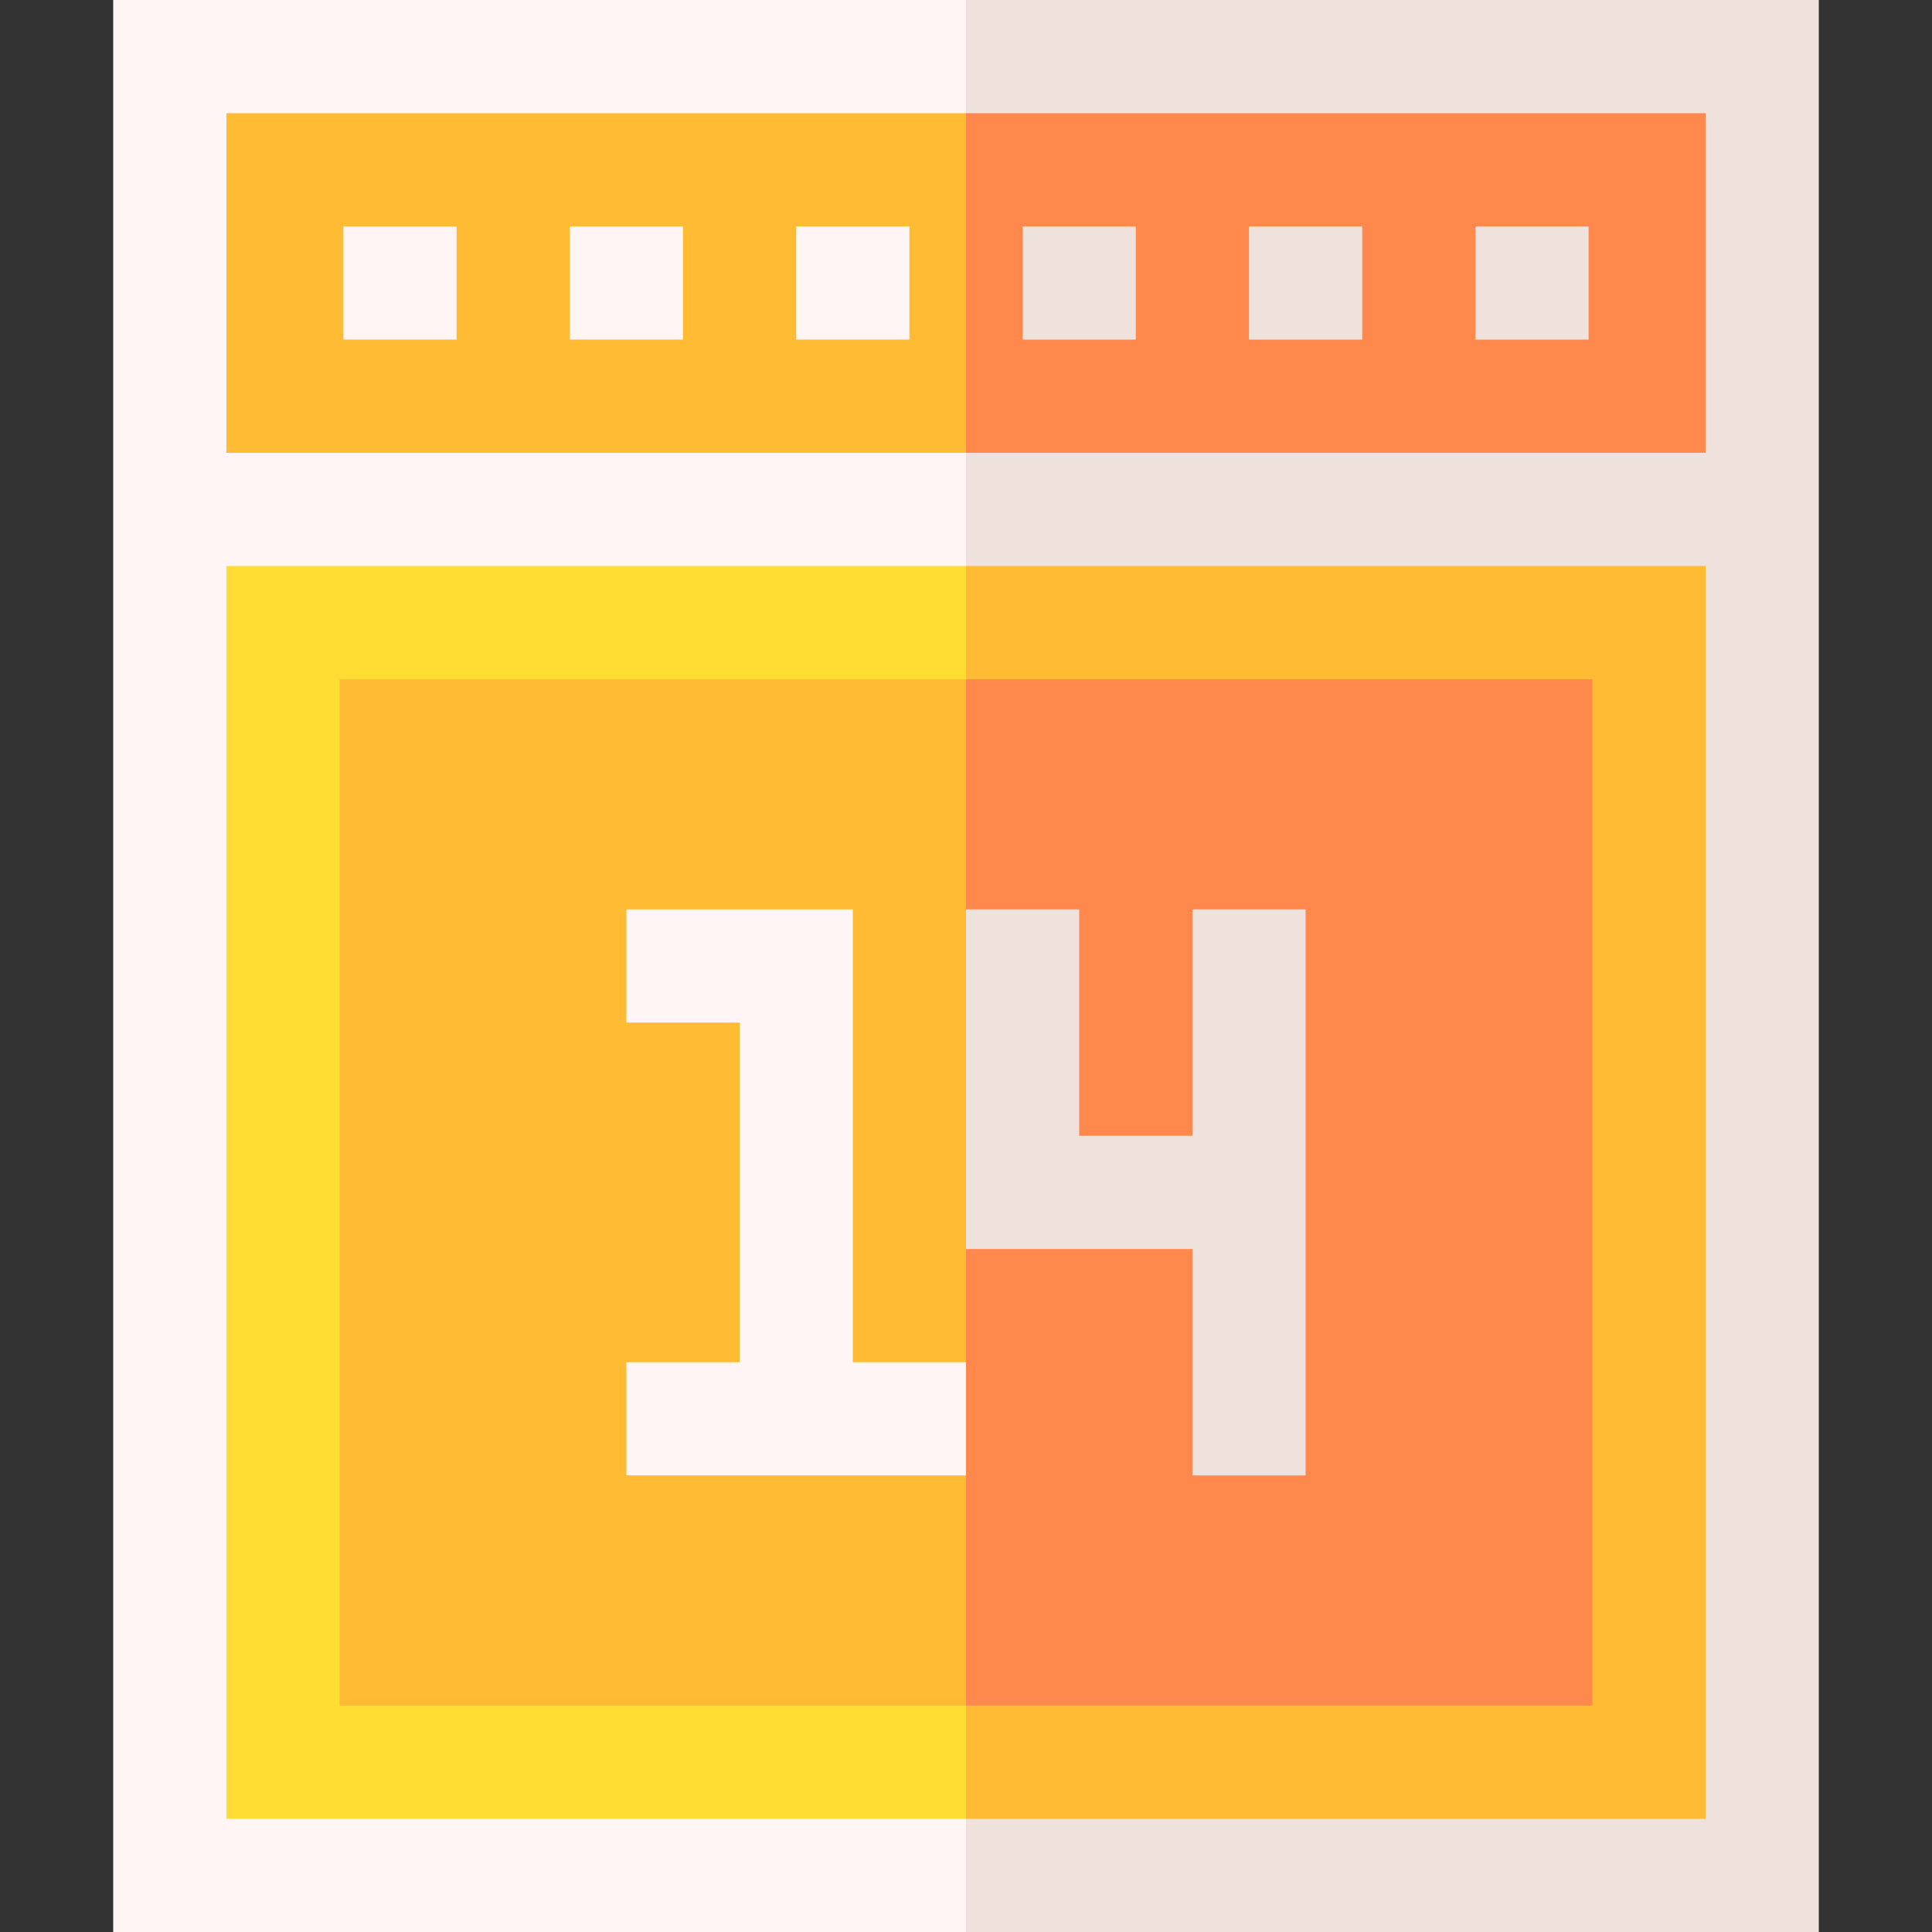 <svg id="Capa_1" enable-background="new 0 0 512 512" height="512" viewBox="0 0 512 512" width="512" xmlns="http://www.w3.org/2000/svg"><rect x="0" y="0" width="512" height="512" fill="#333333" stroke="none"/><g><path d="m482 0h-226l-20 150 20 362h226z" fill="#efe2dd"/><path d="m30 0h226v512h-226z" fill="#fff5f5"/><path d="m452 150h-196l-20 181 20 151h196z" fill="#fb3"/><path d="m60 150h196v332h-196z" fill="#fd3"/><path d="m422 452v-272h-166l-20 151 20 121z" fill="#ff884d"/><path d="m452 30h-196l-20 45 20 45h196z" fill="#ff884d"/><path d="m60 30h196v90h-196z" fill="#fb3"/><path d="m91 60h30v30h-30z" fill="#fff5f5"/><path d="m151 60h30v30h-30z" fill="#fff5f5"/><path d="m211 60h30v30h-30z" fill="#fff5f5"/><g fill="#efe2dd"><path d="m271 60h30v30h-30z"/><path d="m331 60h30v30h-30z"/><path d="m391 60h30v30h-30z"/><path d="m316 241v60h-30v-60h-30l-20 90h80v60h30v-150z"/></g><path d="m90 452h166v-61l-10-15.191 10-14.809v-181h-166z" fill="#fb3"/><path d="m226 361v-120h-60v30h30v90h-30v30h90v-30z" fill="#fff5f5"/></g></svg>